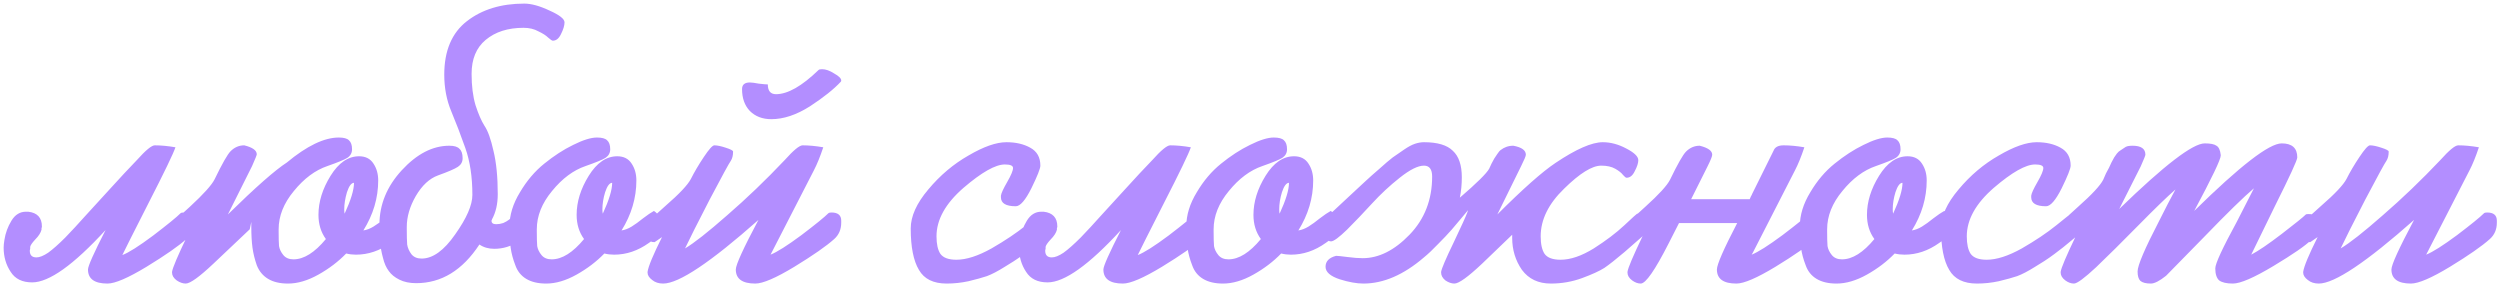 <svg width="461" height="53" viewBox="0 0 461 53" fill="none" xmlns="http://www.w3.org/2000/svg">
<path d="M35.664 40.696V41.056C35.664 42.304 35.232 43.312 34.368 44.08C32.928 45.376 30.48 47.08 27.024 49.192C23.616 51.256 21.216 52.288 19.824 52.288C17.424 52.288 16.224 51.424 16.224 49.696C16.224 49.072 17.304 46.648 19.464 42.424C13.56 48.856 9.048 52.072 5.928 52.072C4.104 52.072 2.784 51.424 1.968 50.128C1.104 48.832 0.672 47.344 0.672 45.664C0.672 45.28 0.72 44.8 0.816 44.224C1.008 42.976 1.44 41.8 2.112 40.696C2.784 39.592 3.672 39.04 4.776 39.04H5.208C6.888 39.232 7.728 40.144 7.728 41.776C7.728 41.872 7.704 41.968 7.656 42.064C7.656 42.16 7.656 42.256 7.656 42.352C7.512 42.928 7.128 43.528 6.504 44.152C5.928 44.776 5.616 45.232 5.568 45.52C5.568 45.568 5.568 45.688 5.568 45.88C5.52 46.024 5.496 46.144 5.496 46.24C5.496 47.056 5.904 47.464 6.72 47.464C7.296 47.464 8.016 47.176 8.88 46.6C9.744 45.976 10.8 45.04 12.048 43.792C13.296 42.496 14.496 41.2 15.648 39.904C16.848 38.608 18.384 36.928 20.256 34.864C22.128 32.8 23.784 31.024 25.224 29.536C26.856 27.712 27.96 26.8 28.536 26.8C29.688 26.8 30.96 26.92 32.352 27.16C31.968 28.312 30.312 31.744 27.384 37.456C24.504 43.12 22.896 46.312 22.56 47.032C23.712 46.6 25.608 45.4 28.248 43.432C30.888 41.416 32.568 40.048 33.288 39.328C33.384 39.232 33.576 39.184 33.864 39.184C35.064 39.184 35.664 39.688 35.664 40.696ZM65.277 33.712C64.797 33.712 64.365 34.288 63.981 35.44C63.645 36.592 63.477 37.648 63.477 38.608C63.477 38.944 63.501 39.208 63.549 39.4C64.701 36.904 65.277 35.008 65.277 33.712ZM74.349 41.416C74.349 42.664 73.581 43.792 72.045 44.8C70.029 46.24 67.893 46.96 65.637 46.96C65.013 46.96 64.413 46.888 63.837 46.744C62.397 48.232 60.693 49.528 58.725 50.632C56.757 51.736 54.885 52.288 53.109 52.288C51.621 52.288 50.397 52 49.437 51.424C48.477 50.848 47.781 50.008 47.349 48.904C46.965 47.8 46.701 46.72 46.557 45.664C46.413 44.608 46.341 43.312 46.341 41.776V40.984V40.912C46.293 41.104 46.197 41.56 46.053 42.28L39.357 48.616C36.765 51.064 35.061 52.288 34.245 52.288C33.717 52.288 33.165 52.096 32.589 51.712C32.013 51.28 31.725 50.8 31.725 50.272V50.128C31.821 49.408 32.757 47.2 34.533 43.504L33.021 44.656C31.821 44.656 31.221 43.816 31.221 42.136C31.221 41.704 32.493 40.36 35.037 38.104C37.533 35.8 39.045 34.12 39.573 33.064C40.965 30.184 41.949 28.456 42.525 27.88C43.245 27.16 44.085 26.8 45.045 26.8C46.581 27.184 47.349 27.736 47.349 28.456C47.349 28.6 47.061 29.32 46.485 30.616L42.021 39.544C47.109 34.552 50.733 31.36 52.893 29.968C56.589 26.896 59.781 25.36 62.469 25.36C63.381 25.36 64.005 25.528 64.341 25.864C64.725 26.2 64.917 26.752 64.917 27.52C64.917 28.192 64.629 28.72 64.053 29.104C63.525 29.44 62.301 29.944 60.381 30.616C58.125 31.384 56.061 32.92 54.189 35.224C52.317 37.48 51.381 39.832 51.381 42.28V42.712C51.381 43.864 51.405 44.752 51.453 45.376C51.549 45.952 51.813 46.504 52.245 47.032C52.677 47.56 53.301 47.824 54.117 47.824C56.037 47.824 58.029 46.576 60.093 44.08C59.181 42.832 58.725 41.344 58.725 39.616C58.725 37.216 59.469 34.816 60.957 32.416C62.445 30.016 64.197 28.816 66.213 28.816C67.413 28.816 68.301 29.272 68.877 30.184C69.453 31.048 69.741 32.08 69.741 33.28C69.741 36.496 68.829 39.568 67.005 42.496C67.629 42.4 68.253 42.16 68.877 41.776C69.501 41.392 70.197 40.888 70.965 40.264C71.781 39.64 72.453 39.184 72.981 38.896C73.893 39.52 74.349 40.36 74.349 41.416ZM104.098 4.12C104.098 4.696 103.882 5.416 103.45 6.28C103.066 7.096 102.562 7.504 101.938 7.504C101.794 7.504 101.506 7.312 101.074 6.928C100.69 6.544 100.09 6.16 99.274 5.776C98.506 5.344 97.594 5.128 96.538 5.128C93.658 5.128 91.33 5.872 89.554 7.36C87.826 8.8 86.962 10.888 86.962 13.624C86.962 15.832 87.202 17.752 87.682 19.384C88.21 21.016 88.762 22.288 89.338 23.2C89.962 24.112 90.514 25.648 90.994 27.808C91.522 29.968 91.786 32.632 91.786 35.8C91.786 37.624 91.426 39.184 90.706 40.48V40.552C90.658 40.6 90.634 40.648 90.634 40.696C90.634 41.128 90.922 41.344 91.498 41.344C91.93 41.344 92.362 41.272 92.794 41.128C93.226 40.936 93.562 40.744 93.802 40.552C94.042 40.36 94.474 40.024 95.098 39.544C95.722 39.016 96.202 38.608 96.538 38.32C97.498 38.992 97.978 39.88 97.978 40.984C97.978 42.28 97.186 43.456 95.602 44.512C94.258 45.424 92.77 45.88 91.138 45.88C90.082 45.88 89.17 45.616 88.402 45.088C85.282 49.84 81.394 52.216 76.738 52.216C75.538 52.216 74.506 52 73.642 51.568C72.778 51.136 72.13 50.608 71.698 49.984C71.218 49.36 70.858 48.544 70.618 47.536C70.33 46.48 70.162 45.52 70.114 44.656C70.018 43.744 69.97 42.664 69.97 41.416C69.97 37.72 71.338 34.384 74.074 31.408C76.858 28.384 79.786 26.872 82.858 26.872C83.77 26.872 84.394 27.064 84.73 27.448C85.114 27.784 85.306 28.36 85.306 29.176C85.306 29.848 85.018 30.376 84.442 30.76C83.866 31.144 82.642 31.672 80.77 32.344C79.186 32.92 77.818 34.192 76.666 36.16C75.562 38.08 75.01 39.976 75.01 41.848V42.28C75.01 43.48 75.034 44.416 75.082 45.088C75.178 45.712 75.442 46.312 75.874 46.888C76.306 47.416 76.93 47.68 77.746 47.68C79.81 47.68 81.874 46.192 83.938 43.216C86.05 40.24 87.106 37.816 87.106 35.944C87.106 32.632 86.674 29.752 85.81 27.304C84.946 24.856 84.082 22.6 83.218 20.536C82.354 18.472 81.922 16.216 81.922 13.768C81.922 9.352 83.314 6.064 86.098 3.904C88.882 1.744 92.41 0.664 96.682 0.664C97.978 0.664 99.538 1.096 101.362 1.96C103.186 2.776 104.098 3.496 104.098 4.12ZM112.883 33.712C112.403 33.712 111.971 34.288 111.587 35.44C111.251 36.544 111.083 37.6 111.083 38.608C111.083 38.944 111.107 39.208 111.155 39.4C112.307 36.904 112.883 35.008 112.883 33.712ZM121.955 41.416C121.955 42.664 121.187 43.792 119.651 44.8C117.635 46.24 115.499 46.96 113.243 46.96C112.619 46.96 112.019 46.888 111.443 46.744C110.003 48.232 108.299 49.528 106.331 50.632C104.363 51.736 102.491 52.288 100.715 52.288C99.227 52.288 98.003 52 97.043 51.424C96.083 50.848 95.411 50.008 95.027 48.904C94.595 47.8 94.307 46.72 94.163 45.664C94.019 44.608 93.947 43.312 93.947 41.776C93.947 39.664 94.595 37.552 95.891 35.44C97.139 33.328 98.627 31.576 100.355 30.184C102.131 28.744 103.907 27.592 105.683 26.728C107.507 25.816 108.971 25.36 110.075 25.36C110.987 25.36 111.611 25.528 111.947 25.864C112.331 26.2 112.523 26.752 112.523 27.52C112.523 28.192 112.235 28.72 111.659 29.104C111.131 29.44 109.907 29.944 107.987 30.616C105.731 31.384 103.667 32.92 101.795 35.224C99.923 37.48 98.987 39.832 98.987 42.28V42.712C98.987 43.864 99.011 44.752 99.059 45.376C99.155 45.952 99.419 46.504 99.851 47.032C100.283 47.56 100.907 47.824 101.723 47.824C103.643 47.824 105.635 46.576 107.699 44.08C106.787 42.832 106.331 41.344 106.331 39.616C106.331 37.216 107.075 34.816 108.563 32.416C110.051 30.016 111.803 28.816 113.819 28.816C115.019 28.816 115.907 29.272 116.483 30.184C117.059 31.048 117.347 32.08 117.347 33.28C117.347 36.496 116.435 39.568 114.611 42.496C115.235 42.4 115.859 42.16 116.483 41.776C117.107 41.392 117.803 40.888 118.571 40.264C119.387 39.64 120.059 39.184 120.587 38.896C121.499 39.52 121.955 40.36 121.955 41.416ZM155.122 40.696V41.056C155.122 42.304 154.69 43.312 153.826 44.08C152.386 45.376 149.938 47.08 146.482 49.192C143.074 51.256 140.674 52.288 139.282 52.288C136.882 52.288 135.682 51.424 135.682 49.696C135.682 48.832 137.074 45.784 139.858 40.552C131.026 48.376 125.17 52.288 122.29 52.288C121.474 52.288 120.802 52.072 120.274 51.64C119.698 51.208 119.41 50.752 119.41 50.272V50.128C119.554 49.12 120.442 46.984 122.074 43.72L120.706 44.656C119.506 44.656 118.906 43.816 118.906 42.136C118.906 41.56 120.178 40.168 122.722 37.96C125.266 35.752 126.826 34.096 127.402 32.992C128.026 31.744 128.818 30.4 129.778 28.96C130.738 27.52 131.386 26.8 131.722 26.8C132.25 26.8 132.946 26.944 133.81 27.232C134.722 27.52 135.178 27.76 135.178 27.952C135.178 28.672 135.034 29.248 134.746 29.68C134.458 30.064 133.162 32.44 130.858 36.808C128.602 41.176 127.09 44.176 126.322 45.808C127.954 44.848 130.546 42.808 134.098 39.688C137.698 36.568 141.226 33.184 144.682 29.536C146.314 27.712 147.418 26.8 147.994 26.8C149.146 26.8 150.418 26.92 151.81 27.16C151.234 28.888 150.658 30.304 150.082 31.408L142.09 46.96C143.29 46.48 145.186 45.28 147.778 43.36C150.37 41.392 152.026 40.048 152.746 39.328C152.842 39.232 153.034 39.184 153.322 39.184C154.522 39.184 155.122 39.688 155.122 40.696ZM155.05 15.064C153.754 16.456 151.858 17.968 149.362 19.6C146.866 21.184 144.49 21.976 142.234 21.976C140.602 21.976 139.282 21.472 138.274 20.464C137.314 19.456 136.834 18.112 136.834 16.432C136.834 15.616 137.314 15.208 138.274 15.208C138.61 15.208 139.162 15.28 139.93 15.424C140.746 15.52 141.298 15.568 141.586 15.568C141.586 16.768 142.09 17.368 143.098 17.368C145.258 17.368 147.874 15.88 150.946 12.904C151.042 12.808 151.258 12.76 151.594 12.76C152.266 12.76 153.01 13.024 153.826 13.552C154.69 14.032 155.122 14.464 155.122 14.848C155.122 14.944 155.098 15.016 155.05 15.064ZM193.715 41.632C193.715 42.544 193.307 43.312 192.491 43.936C192.443 43.984 191.771 44.536 190.475 45.592C189.179 46.6 188.315 47.248 187.883 47.536C187.499 47.824 186.635 48.376 185.291 49.192C183.995 50.008 182.891 50.584 181.979 50.92C181.115 51.208 179.987 51.52 178.595 51.856C177.251 52.144 175.907 52.288 174.563 52.288C172.115 52.288 170.411 51.448 169.451 49.768C168.443 48.088 167.939 45.544 167.939 42.136C167.939 39.88 169.019 37.48 171.179 34.936C173.339 32.344 175.811 30.256 178.595 28.672C181.379 27.04 183.707 26.224 185.579 26.224C187.307 26.224 188.771 26.56 189.971 27.232C191.219 27.904 191.843 29.008 191.843 30.544C191.843 31.072 191.291 32.464 190.187 34.72C189.083 36.928 188.123 38.032 187.307 38.032C185.483 38.032 184.571 37.48 184.571 36.376V36.088C184.619 35.656 185.003 34.816 185.723 33.568C186.443 32.32 186.803 31.456 186.803 30.976C186.803 30.544 186.299 30.328 185.291 30.328C183.563 30.328 181.019 31.768 177.659 34.648C174.347 37.528 172.691 40.504 172.691 43.576C172.691 45.016 172.931 46.096 173.411 46.816C173.939 47.536 174.923 47.896 176.363 47.896C178.187 47.896 180.347 47.2 182.843 45.808C185.339 44.368 187.451 42.952 189.179 41.56C190.955 40.12 191.867 39.4 191.915 39.4C192.443 39.4 192.875 39.688 193.211 40.264C193.547 40.792 193.715 41.248 193.715 41.632ZM222.906 40.696V41.056C222.906 42.304 222.474 43.312 221.61 44.08C220.17 45.376 217.722 47.08 214.266 49.192C210.858 51.256 208.458 52.288 207.066 52.288C204.666 52.288 203.466 51.424 203.466 49.696C203.466 49.072 204.546 46.648 206.706 42.424C200.802 48.856 196.29 52.072 193.17 52.072C191.346 52.072 190.026 51.424 189.21 50.128C188.346 48.832 187.914 47.344 187.914 45.664C187.914 45.28 187.962 44.8 188.058 44.224C188.25 42.976 188.682 41.8 189.354 40.696C190.026 39.592 190.914 39.04 192.018 39.04H192.45C194.13 39.232 194.97 40.144 194.97 41.776C194.97 41.872 194.946 41.968 194.898 42.064C194.898 42.16 194.898 42.256 194.898 42.352C194.754 42.928 194.37 43.528 193.746 44.152C193.17 44.776 192.858 45.232 192.81 45.52C192.81 45.568 192.81 45.688 192.81 45.88C192.762 46.024 192.738 46.144 192.738 46.24C192.738 47.056 193.146 47.464 193.962 47.464C194.538 47.464 195.258 47.176 196.122 46.6C196.986 45.976 198.042 45.04 199.29 43.792C200.538 42.496 201.738 41.2 202.89 39.904C204.09 38.608 205.626 36.928 207.498 34.864C209.37 32.8 211.026 31.024 212.466 29.536C214.098 27.712 215.202 26.8 215.778 26.8C216.93 26.8 218.202 26.92 219.594 27.16C219.21 28.312 217.554 31.744 214.626 37.456C211.746 43.12 210.138 46.312 209.802 47.032C210.954 46.6 212.85 45.4 215.49 43.432C218.13 41.416 219.81 40.048 220.53 39.328C220.626 39.232 220.818 39.184 221.106 39.184C222.306 39.184 222.906 39.688 222.906 40.696ZM237.688 33.712C237.208 33.712 236.776 34.288 236.392 35.44C236.056 36.544 235.888 37.6 235.888 38.608C235.888 38.944 235.912 39.208 235.96 39.4C237.112 36.904 237.688 35.008 237.688 33.712ZM246.76 41.416C246.76 42.664 245.992 43.792 244.456 44.8C242.44 46.24 240.304 46.96 238.048 46.96C237.424 46.96 236.824 46.888 236.248 46.744C234.808 48.232 233.104 49.528 231.136 50.632C229.168 51.736 227.296 52.288 225.52 52.288C224.032 52.288 222.808 52 221.848 51.424C220.888 50.848 220.216 50.008 219.832 48.904C219.4 47.8 219.112 46.72 218.968 45.664C218.824 44.608 218.752 43.312 218.752 41.776C218.752 39.664 219.4 37.552 220.696 35.44C221.944 33.328 223.432 31.576 225.16 30.184C226.936 28.744 228.712 27.592 230.488 26.728C232.312 25.816 233.776 25.36 234.88 25.36C235.792 25.36 236.416 25.528 236.752 25.864C237.136 26.2 237.328 26.752 237.328 27.52C237.328 28.192 237.04 28.72 236.464 29.104C235.936 29.44 234.712 29.944 232.792 30.616C230.536 31.384 228.472 32.92 226.6 35.224C224.728 37.48 223.792 39.832 223.792 42.28V42.712C223.792 43.864 223.816 44.752 223.864 45.376C223.96 45.952 224.224 46.504 224.656 47.032C225.088 47.56 225.712 47.824 226.528 47.824C228.448 47.824 230.44 46.576 232.504 44.08C231.592 42.832 231.136 41.344 231.136 39.616C231.136 37.216 231.88 34.816 233.368 32.416C234.856 30.016 236.608 28.816 238.624 28.816C239.824 28.816 240.712 29.272 241.288 30.184C241.864 31.048 242.152 32.08 242.152 33.28C242.152 36.496 241.24 39.568 239.416 42.496C240.04 42.4 240.664 42.16 241.288 41.776C241.912 41.392 242.608 40.888 243.376 40.264C244.192 39.64 244.864 39.184 245.392 38.896C246.304 39.52 246.76 40.36 246.76 41.416ZM303.687 41.632C303.687 42.544 303.279 43.312 302.463 43.936C302.127 44.224 301.167 45.064 299.583 46.456C297.999 47.8 296.751 48.784 295.839 49.408C294.927 49.984 293.559 50.608 291.735 51.28C289.911 51.952 287.991 52.288 285.975 52.288C283.671 52.288 281.895 51.448 280.647 49.768C279.447 48.04 278.847 46.072 278.847 43.864V43.288L273.303 48.616C270.711 51.064 269.007 52.288 268.191 52.288C267.663 52.288 267.111 52.096 266.535 51.712C266.007 51.28 265.743 50.8 265.743 50.272V50.128C265.839 49.504 266.607 47.704 268.047 44.728C269.487 41.704 270.327 39.856 270.567 39.184L270.711 38.752C270.663 38.8 270.303 39.232 269.631 40.048C269.007 40.816 268.359 41.584 267.687 42.352C267.015 43.12 266.175 44.008 265.167 45.016C264.207 46.024 263.343 46.84 262.575 47.464C258.831 50.68 255.111 52.288 251.415 52.288C250.167 52.288 248.703 52.024 247.023 51.496C245.295 50.92 244.431 50.152 244.431 49.192C244.431 48.184 245.079 47.512 246.375 47.176C246.663 47.176 247.359 47.248 248.463 47.392C249.567 47.536 250.503 47.608 251.271 47.608C254.247 47.608 257.127 46.168 259.911 43.288C262.695 40.408 264.087 36.832 264.087 32.56C264.087 31.216 263.583 30.544 262.575 30.544C261.471 30.544 259.983 31.288 258.111 32.776C256.287 34.216 254.583 35.8 252.999 37.528C251.415 39.256 249.879 40.864 248.391 42.352C246.903 43.792 245.919 44.512 245.439 44.512C245.055 44.512 244.623 44.272 244.143 43.792C243.615 43.264 243.351 42.688 243.351 42.064C243.351 41.632 244.095 40.672 245.583 39.184C246.399 38.416 247.455 37.432 248.751 36.232C250.047 35.032 251.055 34.096 251.775 33.424C252.495 32.752 253.359 31.984 254.367 31.12C255.375 30.208 256.191 29.512 256.815 29.032C257.487 28.552 258.183 28.072 258.903 27.592C259.671 27.064 260.343 26.704 260.919 26.512C261.495 26.32 262.047 26.224 262.575 26.224C265.071 26.224 266.847 26.752 267.903 27.808C269.007 28.816 269.559 30.448 269.559 32.704C269.559 34 269.439 35.248 269.199 36.448C272.319 33.76 274.119 31.984 274.599 31.12C274.695 30.928 274.839 30.616 275.031 30.184C275.271 29.752 275.439 29.44 275.535 29.248C275.679 29.008 275.871 28.72 276.111 28.384C276.351 28 276.591 27.736 276.831 27.592C277.071 27.4 277.383 27.232 277.767 27.088C278.151 26.944 278.583 26.872 279.063 26.872C280.599 27.16 281.367 27.712 281.367 28.528C281.367 28.768 281.079 29.464 280.503 30.616L276.111 39.544C280.815 34.84 284.391 31.672 286.839 30.04C290.631 27.496 293.535 26.224 295.551 26.224C296.991 26.224 298.431 26.608 299.871 27.376C301.359 28.144 302.103 28.864 302.103 29.536C302.103 30.064 301.887 30.736 301.455 31.552C301.071 32.368 300.567 32.776 299.943 32.776C299.799 32.776 299.583 32.608 299.295 32.272C299.007 31.888 298.527 31.504 297.855 31.12C297.183 30.736 296.319 30.544 295.263 30.544C293.583 30.544 291.303 31.96 288.423 34.792C285.543 37.576 284.103 40.504 284.103 43.576C284.103 45.016 284.343 46.096 284.823 46.816C285.351 47.536 286.335 47.896 287.775 47.896C289.599 47.896 291.639 47.2 293.895 45.808C296.151 44.368 298.023 42.952 299.511 41.56C301.047 40.12 301.839 39.4 301.887 39.4C302.415 39.4 302.847 39.688 303.183 40.264C303.519 40.792 303.687 41.248 303.687 41.632ZM336.036 40.696V41.056C336.036 42.304 335.604 43.312 334.74 44.08C333.3 45.376 330.852 47.08 327.396 49.192C323.988 51.256 321.588 52.288 320.196 52.288C317.796 52.288 316.596 51.424 316.596 49.696C316.596 48.784 317.844 45.928 320.34 41.128H309.612L307.668 44.944C305.172 49.84 303.468 52.288 302.556 52.288C302.028 52.288 301.5 52.096 300.972 51.712C300.396 51.28 300.108 50.8 300.108 50.272V50.128C300.204 49.408 301.14 47.2 302.916 43.504L301.404 44.656C300.204 44.656 299.604 43.816 299.604 42.136C299.604 41.704 300.876 40.36 303.42 38.104C305.916 35.848 307.428 34.192 307.956 33.136C309.348 30.256 310.332 28.528 310.908 27.952C311.628 27.232 312.468 26.872 313.428 26.872C314.964 27.256 315.732 27.808 315.732 28.528C315.732 28.816 315.444 29.536 314.868 30.688L311.844 36.736H322.644C322.692 36.592 322.764 36.424 322.86 36.232C323.004 35.992 323.076 35.848 323.076 35.8L327.036 27.808C327.276 27.136 327.9 26.8 328.908 26.8C330.06 26.8 331.332 26.92 332.724 27.16C332.148 28.888 331.572 30.304 330.996 31.408L323.22 46.6L323.004 46.96C324.204 46.48 326.1 45.28 328.692 43.36C331.284 41.392 332.94 40.048 333.66 39.328C333.756 39.232 333.948 39.184 334.236 39.184C335.436 39.184 336.036 39.688 336.036 40.696ZM350.82 33.712C350.34 33.712 349.908 34.288 349.524 35.44C349.188 36.544 349.02 37.6 349.02 38.608C349.02 38.944 349.044 39.208 349.092 39.4C350.244 36.904 350.82 35.008 350.82 33.712ZM359.892 41.416C359.892 42.664 359.124 43.792 357.588 44.8C355.572 46.24 353.436 46.96 351.18 46.96C350.556 46.96 349.956 46.888 349.38 46.744C347.94 48.232 346.236 49.528 344.268 50.632C342.3 51.736 340.428 52.288 338.652 52.288C337.164 52.288 335.94 52 334.98 51.424C334.02 50.848 333.348 50.008 332.964 48.904C332.532 47.8 332.244 46.72 332.1 45.664C331.956 44.608 331.884 43.312 331.884 41.776C331.884 39.664 332.532 37.552 333.828 35.44C335.076 33.328 336.564 31.576 338.292 30.184C340.068 28.744 341.844 27.592 343.62 26.728C345.444 25.816 346.908 25.36 348.012 25.36C348.924 25.36 349.548 25.528 349.884 25.864C350.268 26.2 350.46 26.752 350.46 27.52C350.46 28.192 350.172 28.72 349.596 29.104C349.068 29.44 347.844 29.944 345.924 30.616C343.668 31.384 341.604 32.92 339.732 35.224C337.86 37.48 336.924 39.832 336.924 42.28V42.712C336.924 43.864 336.948 44.752 336.996 45.376C337.092 45.952 337.356 46.504 337.788 47.032C338.22 47.56 338.844 47.824 339.66 47.824C341.58 47.824 343.572 46.576 345.636 44.08C344.724 42.832 344.268 41.344 344.268 39.616C344.268 37.216 345.012 34.816 346.5 32.416C347.988 30.016 349.74 28.816 351.756 28.816C352.956 28.816 353.844 29.272 354.42 30.184C354.996 31.048 355.284 32.08 355.284 33.28C355.284 36.496 354.372 39.568 352.548 42.496C353.172 42.4 353.796 42.16 354.42 41.776C355.044 41.392 355.74 40.888 356.508 40.264C357.324 39.64 357.996 39.184 358.524 38.896C359.436 39.52 359.892 40.36 359.892 41.416ZM383.7 41.632C383.7 42.544 383.292 43.312 382.476 43.936C382.428 43.984 381.756 44.536 380.46 45.592C379.164 46.6 378.3 47.248 377.868 47.536C377.484 47.824 376.62 48.376 375.276 49.192C373.98 50.008 372.876 50.584 371.964 50.92C371.1 51.208 369.972 51.52 368.58 51.856C367.236 52.144 365.892 52.288 364.548 52.288C362.1 52.288 360.396 51.448 359.436 49.768C358.428 48.088 357.924 45.544 357.924 42.136C357.924 39.88 359.004 37.48 361.164 34.936C363.324 32.344 365.796 30.256 368.58 28.672C371.364 27.04 373.692 26.224 375.564 26.224C377.292 26.224 378.756 26.56 379.956 27.232C381.204 27.904 381.828 29.008 381.828 30.544C381.828 31.072 381.276 32.464 380.172 34.72C379.068 36.928 378.108 38.032 377.292 38.032C375.468 38.032 374.556 37.48 374.556 36.376V36.088C374.604 35.656 374.988 34.816 375.708 33.568C376.428 32.32 376.788 31.456 376.788 30.976C376.788 30.544 376.284 30.328 375.276 30.328C373.548 30.328 371.004 31.768 367.644 34.648C364.332 37.528 362.676 40.504 362.676 43.576C362.676 45.016 362.916 46.096 363.396 46.816C363.924 47.536 364.908 47.896 366.348 47.896C368.172 47.896 370.332 47.2 372.828 45.808C375.324 44.368 377.436 42.952 379.164 41.56C380.94 40.12 381.852 39.4 381.9 39.4C382.428 39.4 382.86 39.688 383.196 40.264C383.532 40.792 383.7 41.248 383.7 41.632ZM427.579 40.984C427.579 42.232 427.123 43.312 426.211 44.224C425.155 45.28 422.827 46.888 419.227 49.048C415.627 51.208 413.131 52.288 411.739 52.288C410.587 52.288 409.747 52.096 409.219 51.712C408.739 51.28 408.499 50.536 408.499 49.48C408.499 48.616 409.819 45.76 412.459 40.912C413.995 37.936 415.051 35.872 415.627 34.72C413.755 36.304 410.707 39.28 406.483 43.648C402.259 47.968 399.907 50.368 399.427 50.848C398.227 51.808 397.291 52.288 396.619 52.288C395.707 52.288 395.059 52.12 394.675 51.784C394.339 51.448 394.171 50.872 394.171 50.056C394.171 48.952 395.491 45.856 398.131 40.768C399.283 38.464 400.291 36.52 401.155 34.936C399.619 36.28 397.339 38.488 394.315 41.56C391.291 44.632 388.699 47.2 386.539 49.264C384.379 51.28 383.011 52.288 382.435 52.288C381.907 52.288 381.379 52.096 380.851 51.712C380.275 51.28 379.987 50.8 379.987 50.272V50.128C380.083 49.408 381.019 47.2 382.795 43.504L381.283 44.656C380.035 44.656 379.411 43.816 379.411 42.136C379.411 41.704 380.683 40.36 383.227 38.104C385.771 35.848 387.307 34.192 387.835 33.136C387.931 32.896 388.099 32.512 388.339 31.984C388.627 31.456 388.819 31.096 388.915 30.904C389.011 30.664 389.155 30.352 389.347 29.968C389.587 29.536 389.755 29.224 389.851 29.032C389.995 28.84 390.163 28.6 390.355 28.312C390.595 28.024 390.811 27.832 391.003 27.736C391.195 27.592 391.411 27.448 391.651 27.304C391.891 27.112 392.131 26.992 392.371 26.944C392.659 26.896 392.947 26.872 393.235 26.872C394.819 26.872 395.611 27.424 395.611 28.528C395.611 28.672 395.323 29.392 394.747 30.688L390.787 38.536C399.091 30.472 404.347 26.44 406.555 26.44C407.611 26.44 408.331 26.584 408.715 26.872C409.147 27.112 409.411 27.688 409.507 28.6V28.672C409.507 29.392 407.875 32.8 404.611 38.896C413.059 30.592 418.435 26.44 420.739 26.44C422.659 26.44 423.619 27.304 423.619 29.032C423.619 29.512 422.251 32.488 419.515 37.96C416.683 43.768 415.219 46.768 415.123 46.96C416.419 46.288 418.291 45.016 420.739 43.144C423.235 41.224 424.723 40.024 425.203 39.544C425.251 39.496 425.419 39.472 425.707 39.472C426.955 39.472 427.579 39.976 427.579 40.984ZM460.419 40.696V41.056C460.419 42.304 459.987 43.312 459.123 44.08C457.683 45.376 455.235 47.08 451.779 49.192C448.371 51.256 445.971 52.288 444.579 52.288C442.179 52.288 440.979 51.424 440.979 49.696C440.979 48.832 442.371 45.784 445.155 40.552C436.323 48.376 430.467 52.288 427.587 52.288C426.771 52.288 426.099 52.072 425.571 51.64C424.995 51.208 424.707 50.752 424.707 50.272V50.128C424.851 49.12 425.739 46.984 427.371 43.72L426.003 44.656C424.803 44.656 424.203 43.816 424.203 42.136C424.203 41.56 425.475 40.168 428.019 37.96C430.563 35.752 432.123 34.096 432.699 32.992C433.323 31.744 434.115 30.4 435.075 28.96C436.035 27.52 436.683 26.8 437.019 26.8C437.547 26.8 438.243 26.944 439.107 27.232C440.019 27.52 440.475 27.76 440.475 27.952C440.475 28.672 440.331 29.248 440.043 29.68C439.755 30.064 438.459 32.44 436.155 36.808C433.899 41.176 432.387 44.176 431.619 45.808C433.251 44.848 435.843 42.808 439.395 39.688C442.995 36.568 446.523 33.184 449.979 29.536C451.611 27.712 452.715 26.8 453.291 26.8C454.443 26.8 455.715 26.92 457.107 27.16C456.531 28.888 455.955 30.304 455.379 31.408L447.387 46.96C448.587 46.48 450.483 45.28 453.075 43.36C455.667 41.392 457.323 40.048 458.043 39.328C458.139 39.232 458.331 39.184 458.619 39.184C459.819 39.184 460.419 39.688 460.419 40.696Z" fill="#B38EFF"/>
</svg>
